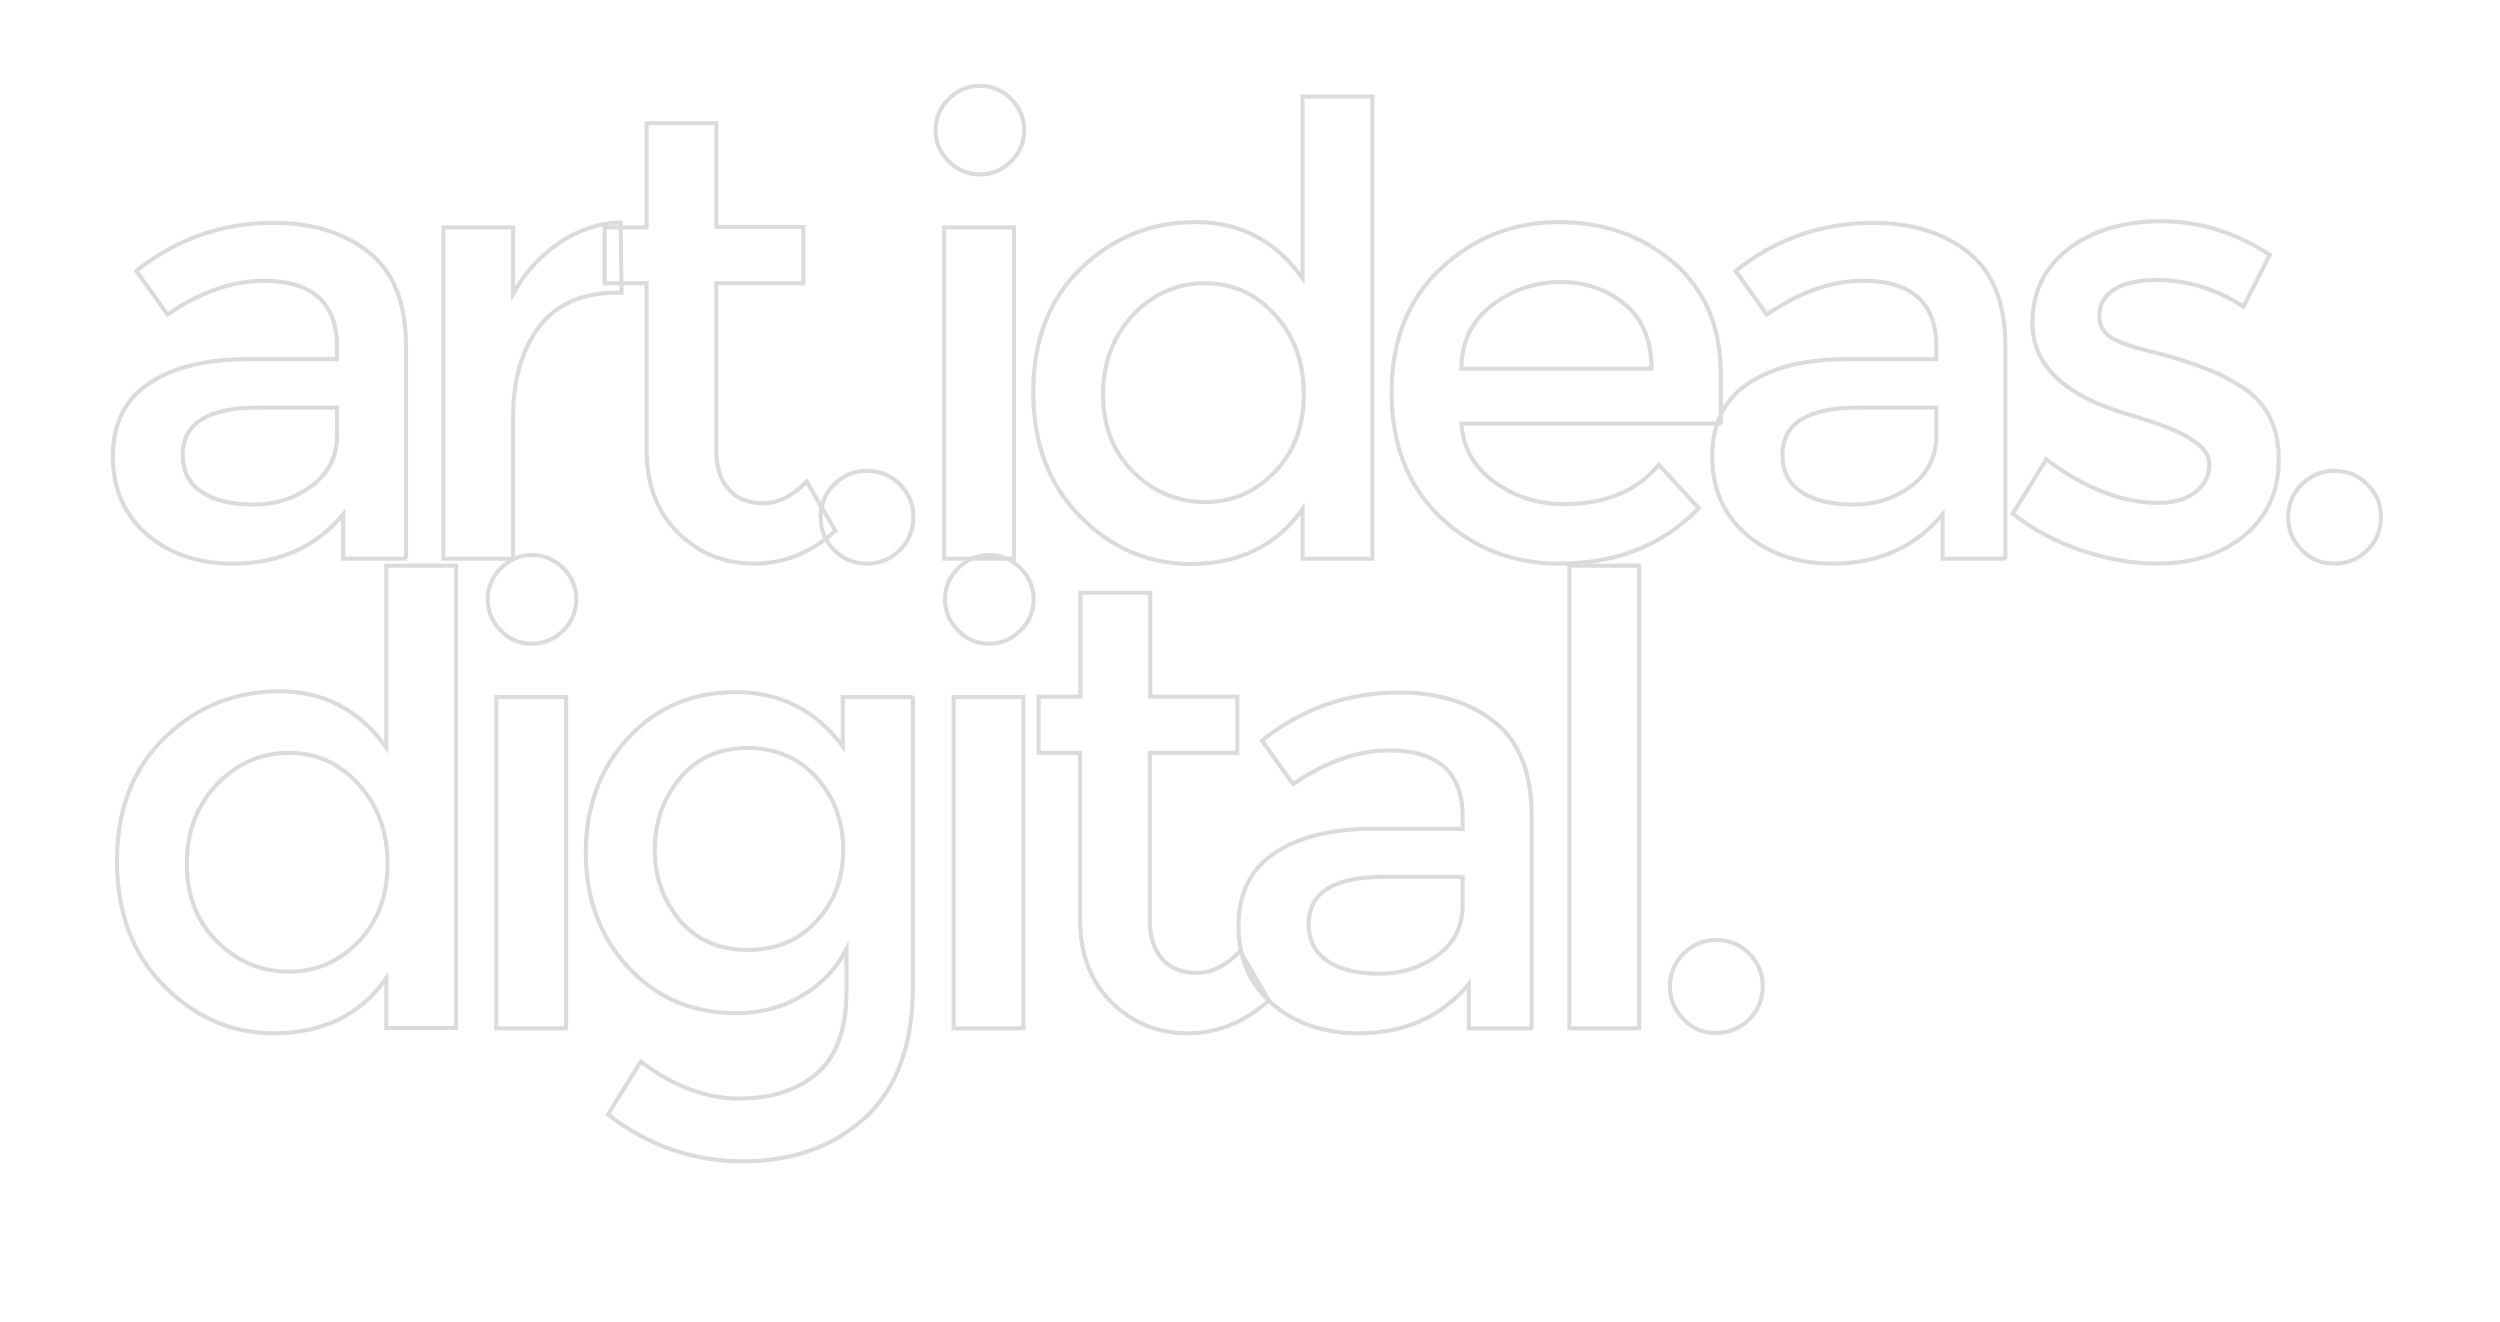 <?xml version="1.0" encoding="utf-8"?>
<!-- Generator: Adobe Illustrator 19.2.1, SVG Export Plug-In . SVG Version: 6.00 Build 0)  -->
<svg version="1.1" id="Capa_1" xmlns="http://www.w3.org/2000/svg" xmlns:xlink="http://www.w3.org/1999/xlink" x="0px" y="0px"
	 viewBox="0 0 609 322" style="enable-background:new 0 0 609 322;" xml:space="preserve">
<style type="text/css">
	.st0{fill:none;stroke:#DBDBDB;stroke-miterlimit:10;}
</style>
<g>
	<g>
		<path class="st0" d="M99.1,136.1H83.6v-10.8c-6.7,8-15.6,12-26.9,12c-8.4,0-15.4-2.4-20.9-7.1c-5.5-4.8-8.3-11.1-8.3-19
			c0-7.9,2.9-13.9,8.8-17.8c5.9-3.9,13.8-5.9,23.8-5.9h22v-3c0-10.7-6-16.1-17.9-16.1c-7.5,0-15.3,2.7-23.4,8.2l-7.6-10.6
			c9.8-7.8,20.9-11.7,33.4-11.7c9.5,0,17.3,2.4,23.3,7.2c6,4.8,9,12.4,9,22.7V136.1z M82.1,106.1v-6.8H62.9
			c-12.2,0-18.4,3.8-18.4,11.5c0,3.9,1.5,7,4.6,9c3,2.1,7.3,3.1,12.7,3.1c5.4,0,10.1-1.5,14.2-4.6C80,115.3,82.1,111.2,82.1,106.1z"
			/>
		<path class="st0" d="M150.4,71.3c-8.4,0-14.7,2.7-19,8.2c-4.2,5.5-6.4,12.8-6.4,22v34.6h-17V55.4h17v16.2
			c2.7-5.1,6.5-9.2,11.2-12.4c4.7-3.2,9.7-4.9,15-5l0.2,17.1C151,71.3,150.7,71.3,150.4,71.3z"/>
		<path class="st0" d="M174.5,69v41c0,3.8,1,6.9,3,9.2c2,2.3,4.9,3.4,8.5,3.4c3.6,0,7.1-1.8,10.5-5.3l7,12c-6,5.4-12.6,8-19.8,8
			c-7.2,0-13.4-2.5-18.5-7.5c-5.1-5-7.7-11.8-7.7-20.3V69h-10.2V55.4h10.2V30h17v25.3h21.2V69H174.5z"/>
		<path class="st0" d="M203.2,134c-2.2-2.2-3.3-4.9-3.3-8c0-3.1,1.1-5.8,3.3-8c2.2-2.2,4.8-3.3,8-3.3c3.1,0,5.8,1.1,8,3.3
			c2.2,2.2,3.3,4.8,3.3,8c0,3.1-1.1,5.8-3.3,8c-2.2,2.2-4.9,3.3-8,3.3C208.1,137.3,205.4,136.2,203.2,134z"/>
		<path class="st0" d="M231.1,39.3c-2.1-2.1-3.2-4.7-3.2-7.6c0-2.9,1.1-5.5,3.2-7.6c2.1-2.1,4.7-3.2,7.6-3.2c2.9,0,5.5,1.1,7.6,3.2
			c2.1,2.1,3.2,4.7,3.2,7.6c0,2.9-1.1,5.5-3.2,7.6c-2.1,2.1-4.7,3.2-7.6,3.2C235.8,42.5,233.2,41.4,231.1,39.3z M247,136.1h-17V55.4
			h17V136.1z"/>
		<path class="st0" d="M263.1,125.8c-7.6-7.7-11.4-17.8-11.4-30.4c0-12.5,3.9-22.6,11.7-30.1c7.8-7.5,17.1-11.2,27.9-11.2
			c10.8,0,19.5,4.6,26,13.7V23.5h17v112.6h-17V124c-6.3,8.9-15.4,13.4-27.5,13.4C279.6,137.3,270.7,133.5,263.1,125.8z M268.7,96.1
			c0,7.7,2.5,14,7.4,18.9c5,4.9,10.8,7.3,17.5,7.3c6.7,0,12.3-2.5,17-7.4c4.7-4.9,7-11.2,7-18.9c0-7.7-2.3-14.1-7-19.3
			c-4.7-5.2-10.4-7.7-17.1-7.7c-6.8,0-12.6,2.6-17.5,7.7C271.2,81.9,268.7,88.4,268.7,96.1z"/>
		<path class="st0" d="M419.3,103.2H356c0.4,5.9,3.1,10.6,8,14.2c5,3.6,10.6,5.4,17,5.4c10.1,0,17.8-3.2,23.1-9.6l9.7,10.6
			c-8.7,9-20,13.5-34,13.5c-11.3,0-21-3.8-28.9-11.3c-7.9-7.5-11.9-17.7-11.9-30.4c0-12.7,4-22.8,12.1-30.3
			c8.1-7.5,17.6-11.2,28.6-11.2c11,0,20.3,3.3,28,9.9c7.7,6.6,11.5,15.8,11.5,27.4V103.2z M356,89.8h46.3c0-6.8-2.1-12-6.4-15.6
			s-9.5-5.5-15.7-5.5s-11.8,1.9-16.8,5.7C358.5,78.2,356,83.3,356,89.8z"/>
		<path class="st0" d="M488.7,136.1h-15.5v-10.8c-6.7,8-15.6,12-26.9,12c-8.4,0-15.4-2.4-20.9-7.1c-5.5-4.8-8.3-11.1-8.3-19
			c0-7.9,2.9-13.9,8.8-17.8c5.9-3.9,13.8-5.9,23.8-5.9h22v-3c0-10.7-6-16.1-17.9-16.1c-7.5,0-15.3,2.7-23.4,8.2l-7.6-10.6
			c9.8-7.8,20.9-11.7,33.4-11.7c9.5,0,17.3,2.4,23.3,7.2c6,4.8,9,12.4,9,22.7V136.1z M471.7,106.1v-6.8h-19.1
			c-12.2,0-18.4,3.8-18.4,11.5c0,3.9,1.5,7,4.6,9c3,2.1,7.3,3.1,12.7,3.1c5.4,0,10.1-1.5,14.2-4.6
			C469.6,115.3,471.7,111.2,471.7,106.1z"/>
		<path class="st0" d="M555.1,112c0,7.7-2.8,13.8-8.3,18.4c-5.6,4.6-12.7,6.9-21.4,6.9c-5.9,0-12-1.1-18.3-3.2
			c-6.3-2.1-11.9-5.1-16.8-9l8.2-13.2c9.4,7.1,18.5,10.6,27.3,10.6c3.8,0,6.9-0.9,9.1-2.7c2.2-1.8,3.3-4,3.3-6.8
			c0-4-5.4-7.7-16.1-10.9c-0.8-0.3-1.4-0.5-1.8-0.6c-16.8-4.6-25.2-12.1-25.2-22.8c0-7.5,2.9-13.5,8.7-18c5.8-4.5,13.4-6.8,22.7-6.8
			c9.3,0,18.1,2.7,26.4,8.2l-6.4,12.6c-6.6-4.3-13.7-6.5-21.4-6.5c-4,0-7.3,0.7-9.9,2.2c-2.5,1.5-3.8,3.7-3.8,6.6
			c0,2.6,1.3,4.6,3.9,5.8c1.8,0.9,4.4,1.8,7.7,2.6c3.3,0.8,6.2,1.6,8.7,2.4c2.5,0.8,5,1.7,7.4,2.7c2.4,1,4.9,2.4,7.7,4.2
			C552.4,98.6,555.1,104.3,555.1,112z"/>
		<path class="st0" d="M560.7,134c-2.2-2.2-3.3-4.9-3.3-8c0-3.1,1.1-5.8,3.3-8c2.2-2.2,4.8-3.3,8-3.3c3.1,0,5.8,1.1,8,3.3
			c2.2,2.2,3.3,4.8,3.3,8c0,3.1-1.1,5.8-3.3,8c-2.2,2.2-4.9,3.3-8,3.3C565.5,137.3,562.8,136.2,560.7,134z"/>
	</g>
	<g>
		<path class="st0" d="M39.9,240.1c-7.6-7.7-11.4-17.8-11.4-30.4c0-12.5,3.9-22.6,11.7-30.1c7.8-7.5,17.1-11.2,27.9-11.2
			s19.5,4.6,26,13.7v-44.3h17v112.6h-17v-12.1c-6.3,8.9-15.4,13.4-27.5,13.4C56.4,251.7,47.5,247.8,39.9,240.1z M45.5,210.5
			c0,7.7,2.5,14,7.4,18.9c5,4.9,10.8,7.3,17.5,7.3c6.7,0,12.3-2.5,17-7.4c4.7-4.9,7-11.2,7-18.9c0-7.7-2.3-14.1-7-19.3
			c-4.7-5.2-10.4-7.7-17.1-7.7c-6.8,0-12.6,2.6-17.5,7.7C47.9,196.3,45.5,202.7,45.5,210.5z"/>
		<path class="st0" d="M122,153.6c-2.1-2.1-3.2-4.7-3.2-7.6c0-2.9,1.1-5.5,3.2-7.6c2.1-2.1,4.7-3.2,7.6-3.2c2.9,0,5.5,1.1,7.6,3.2
			c2.1,2.1,3.2,4.7,3.2,7.6c0,2.9-1.1,5.5-3.2,7.6c-2.1,2.1-4.7,3.2-7.6,3.2C126.6,156.8,124.1,155.8,122,153.6z M137.9,250.5h-17
			v-80.7h17V250.5z"/>
		<path class="st0" d="M222.4,169.7v70.4c0,14.3-3.9,25-11.6,32.1s-17.7,10.7-29.8,10.7s-23.1-3.8-32.9-11.4l8-12.9
			c7.9,6,15.9,9,23.9,9c8,0,14.4-2.1,19.1-6.2c4.7-4.1,7.1-10.8,7.1-19.9v-10.3c-2.5,4.8-6.1,8.6-10.9,11.4
			c-4.7,2.8-10,4.2-15.9,4.2c-10.7,0-19.5-3.7-26.4-11.2c-6.9-7.5-10.3-16.8-10.3-27.9c0-11.1,3.4-20.4,10.3-27.9
			c6.9-7.5,15.7-11.2,26.3-11.2c10.7,0,19.4,4.4,26,13.2v-12H222.4z M159.5,207c0,6.6,2,12.3,6.1,17.2c4.1,4.8,9.6,7.2,16.5,7.2
			c6.9,0,12.5-2.3,16.8-7c4.3-4.7,6.5-10.4,6.5-17.4c0-6.9-2.2-12.8-6.5-17.6c-4.4-4.8-10-7.2-16.8-7.2c-6.9,0-12.4,2.5-16.5,7.4
			C161.5,194.6,159.5,200.4,159.5,207z"/>
		<path class="st0" d="M233.4,153.6c-2.1-2.1-3.2-4.7-3.2-7.6c0-2.9,1.1-5.5,3.2-7.6c2.1-2.1,4.7-3.2,7.6-3.2c2.9,0,5.5,1.1,7.6,3.2
			c2.1,2.1,3.2,4.7,3.2,7.6c0,2.9-1.1,5.5-3.2,7.6c-2.1,2.1-4.7,3.2-7.6,3.2C238,156.8,235.5,155.8,233.4,153.6z M249.3,250.5h-17
			v-80.7h17V250.5z"/>
		<path class="st0" d="M280.1,183.4v41c0,3.8,1,6.9,3,9.2c2,2.3,4.9,3.4,8.5,3.4c3.6,0,7.1-1.8,10.5-5.3l7,12c-6,5.4-12.6,8-19.8,8
			c-7.2,0-13.4-2.5-18.5-7.5c-5.1-5-7.7-11.8-7.7-20.3v-40.5H253v-13.7h10.2v-25.3h17v25.3h21.2v13.7H280.1z"/>
		<path class="st0" d="M373.3,250.5h-15.5v-10.8c-6.7,8-15.6,12-26.9,12c-8.4,0-15.4-2.4-20.9-7.1c-5.5-4.8-8.3-11.1-8.3-19
			c0-7.9,2.9-13.9,8.8-17.8c5.9-3.9,13.8-5.9,23.8-5.9h22v-3c0-10.7-6-16.1-17.9-16.1c-7.5,0-15.3,2.7-23.4,8.2l-7.6-10.6
			c9.8-7.8,20.9-11.7,33.4-11.7c9.5,0,17.3,2.4,23.3,7.2c6,4.8,9,12.4,9,22.7V250.5z M356.3,220.4v-6.8h-19.1
			c-12.2,0-18.4,3.8-18.4,11.5c0,3.9,1.5,7,4.6,9c3,2.1,7.3,3.1,12.7,3.1c5.4,0,10.1-1.5,14.2-4.6
			C354.3,229.7,356.3,225.6,356.3,220.4z"/>
		<path class="st0" d="M399.3,250.5h-17V137.8h17V250.5z"/>
		<path class="st0" d="M410.1,248.3c-2.2-2.2-3.3-4.9-3.3-8c0-3.1,1.1-5.8,3.3-8c2.2-2.2,4.8-3.3,8-3.3c3.1,0,5.8,1.1,8,3.3
			c2.2,2.2,3.3,4.8,3.3,8c0,3.1-1.1,5.8-3.3,8c-2.2,2.2-4.9,3.3-8,3.3C414.9,251.7,412.3,250.6,410.1,248.3z"/>
	</g>
</g>
</svg>
